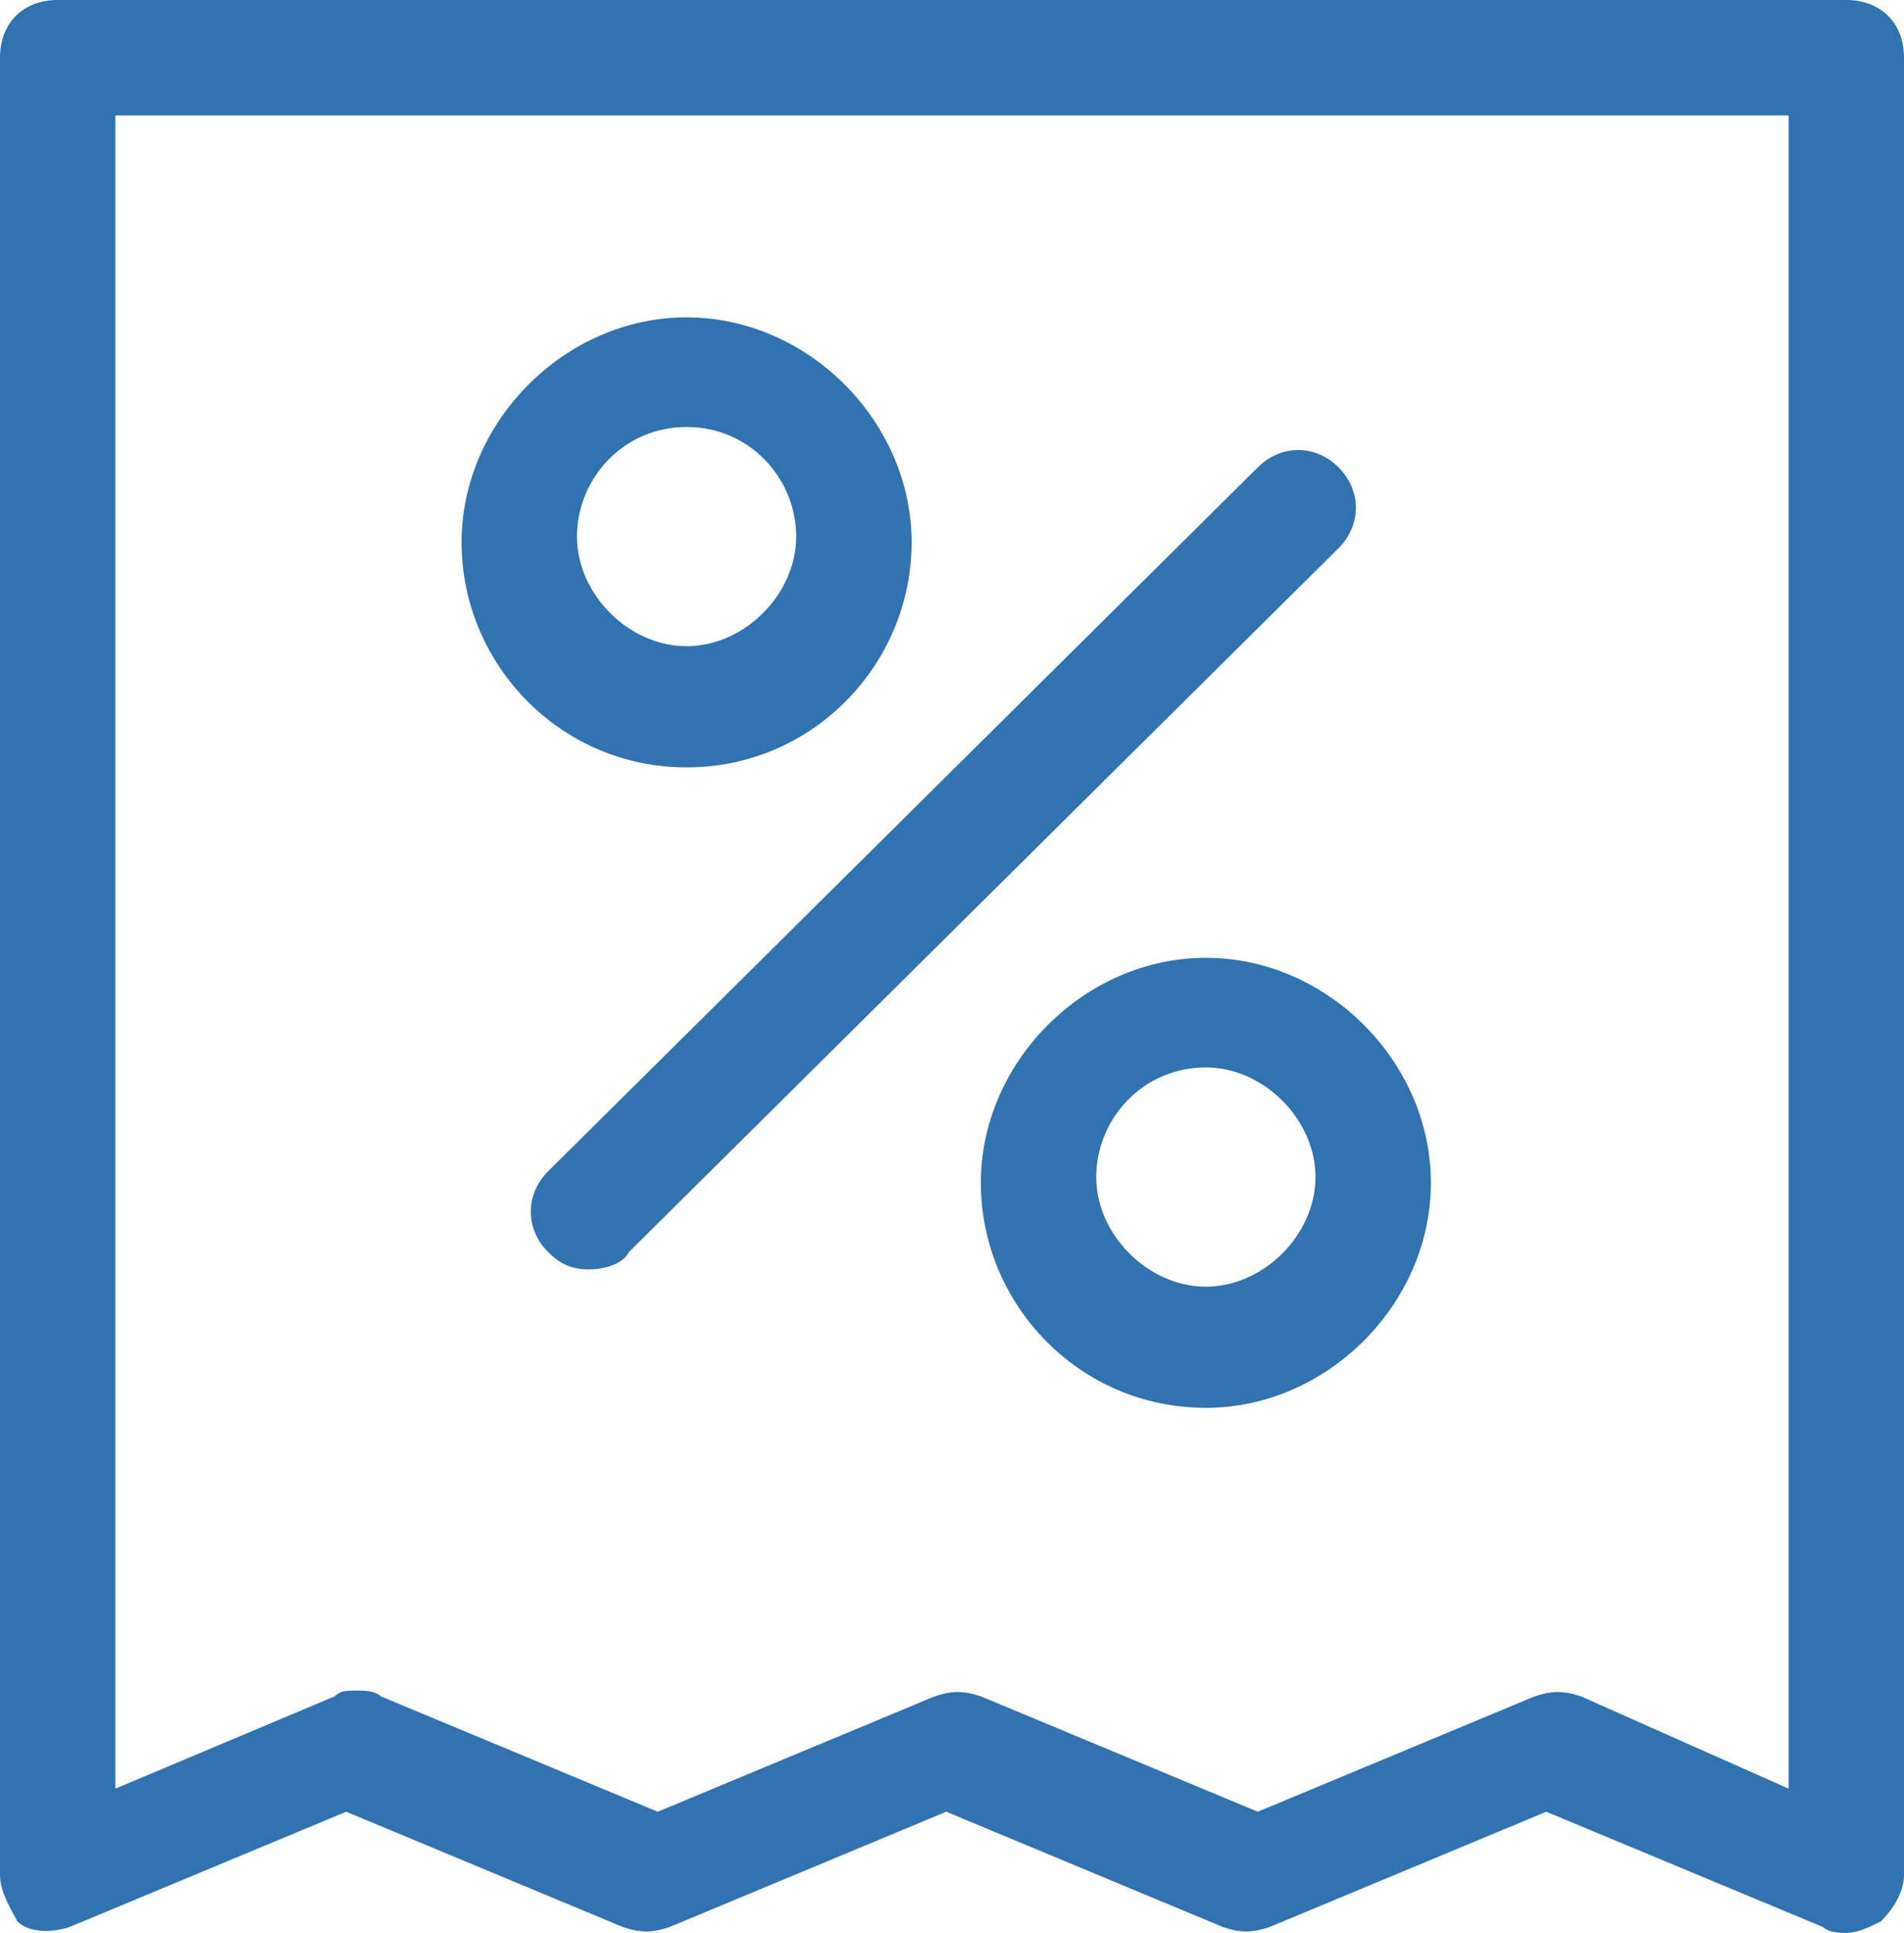 <?xml version="1.0" encoding="utf-8"?>
<!-- Generator: Adobe Illustrator 21.0.2, SVG Export Plug-In . SVG Version: 6.00 Build 0)  -->
<svg version="1.1" id="Слой_1" xmlns="http://www.w3.org/2000/svg"  x="0px" y="0px"
	 width="33px" height="33.5px" viewBox="0 0 33 33.5" style="enable-background:new 0 0 33 33.5;" xml:space="preserve">
<style type="text/css">
	.st0{fill:#3172B1;}
</style>
<g>
	<path class="st0" d="M11.9,13.3c-2.2,0-3.9-1.8-3.9-3.9s1.8-3.9,3.9-3.9s3.9,1.8,3.9,3.9S14.1,13.3,11.9,13.3z M11.9,7.4
		c-1.1,0-1.9,0.9-1.9,1.9s0.9,1.9,1.9,1.9s1.9-0.9,1.9-1.9S13,7.4,11.9,7.4z"/>
	<path class="st0" d="M20.9,24.4c-2.2,0-3.9-1.8-3.9-3.9s1.8-3.9,3.9-3.9s3.9,1.8,3.9,3.9S23,24.4,20.9,24.4z M20.9,18.5
		c-1.1,0-1.9,0.9-1.9,1.9s0.9,1.9,1.9,1.9s1.9-0.9,1.9-1.9S21.9,18.5,20.9,18.5z"/>
	<path class="st0" d="M10.2,22c-0.3,0-0.5-0.1-0.7-0.3c-0.4-0.4-0.4-1,0-1.4L21.8,8.1c0.4-0.4,1-0.4,1.4,0c0.4,0.4,0.4,1,0,1.4
		L10.9,21.7C10.8,21.9,10.5,22,10.2,22z"/>
	<path class="st0" d="M32,33.5c-0.1,0-0.3,0-0.4-0.1l-4.8-2l-4.8,2c-0.3,0.1-0.5,0.1-0.8,0l-4.8-2l-4.8,2c-0.3,0.1-0.5,0.1-0.8,0
		l-4.8-2l-4.8,2c-0.3,0.1-0.7,0.1-0.9-0.1C0.2,33.1,0,32.8,0,32.5V1c0-0.6,0.4-1,1-1h31c0.6,0,1,0.4,1,1v31.5c0,0.3-0.2,0.6-0.4,0.8
		C32.4,33.4,32.2,33.5,32,33.5z M6.2,29.3c0.1,0,0.3,0,0.4,0.1l4.8,2l4.8-2c0.3-0.1,0.5-0.1,0.8,0l4.8,2l4.8-2
		c0.3-0.1,0.5-0.1,0.8,0L31,31V2H2v29l3.8-1.6C5.9,29.3,6,29.3,6.2,29.3z"/>
</g>
</svg>

